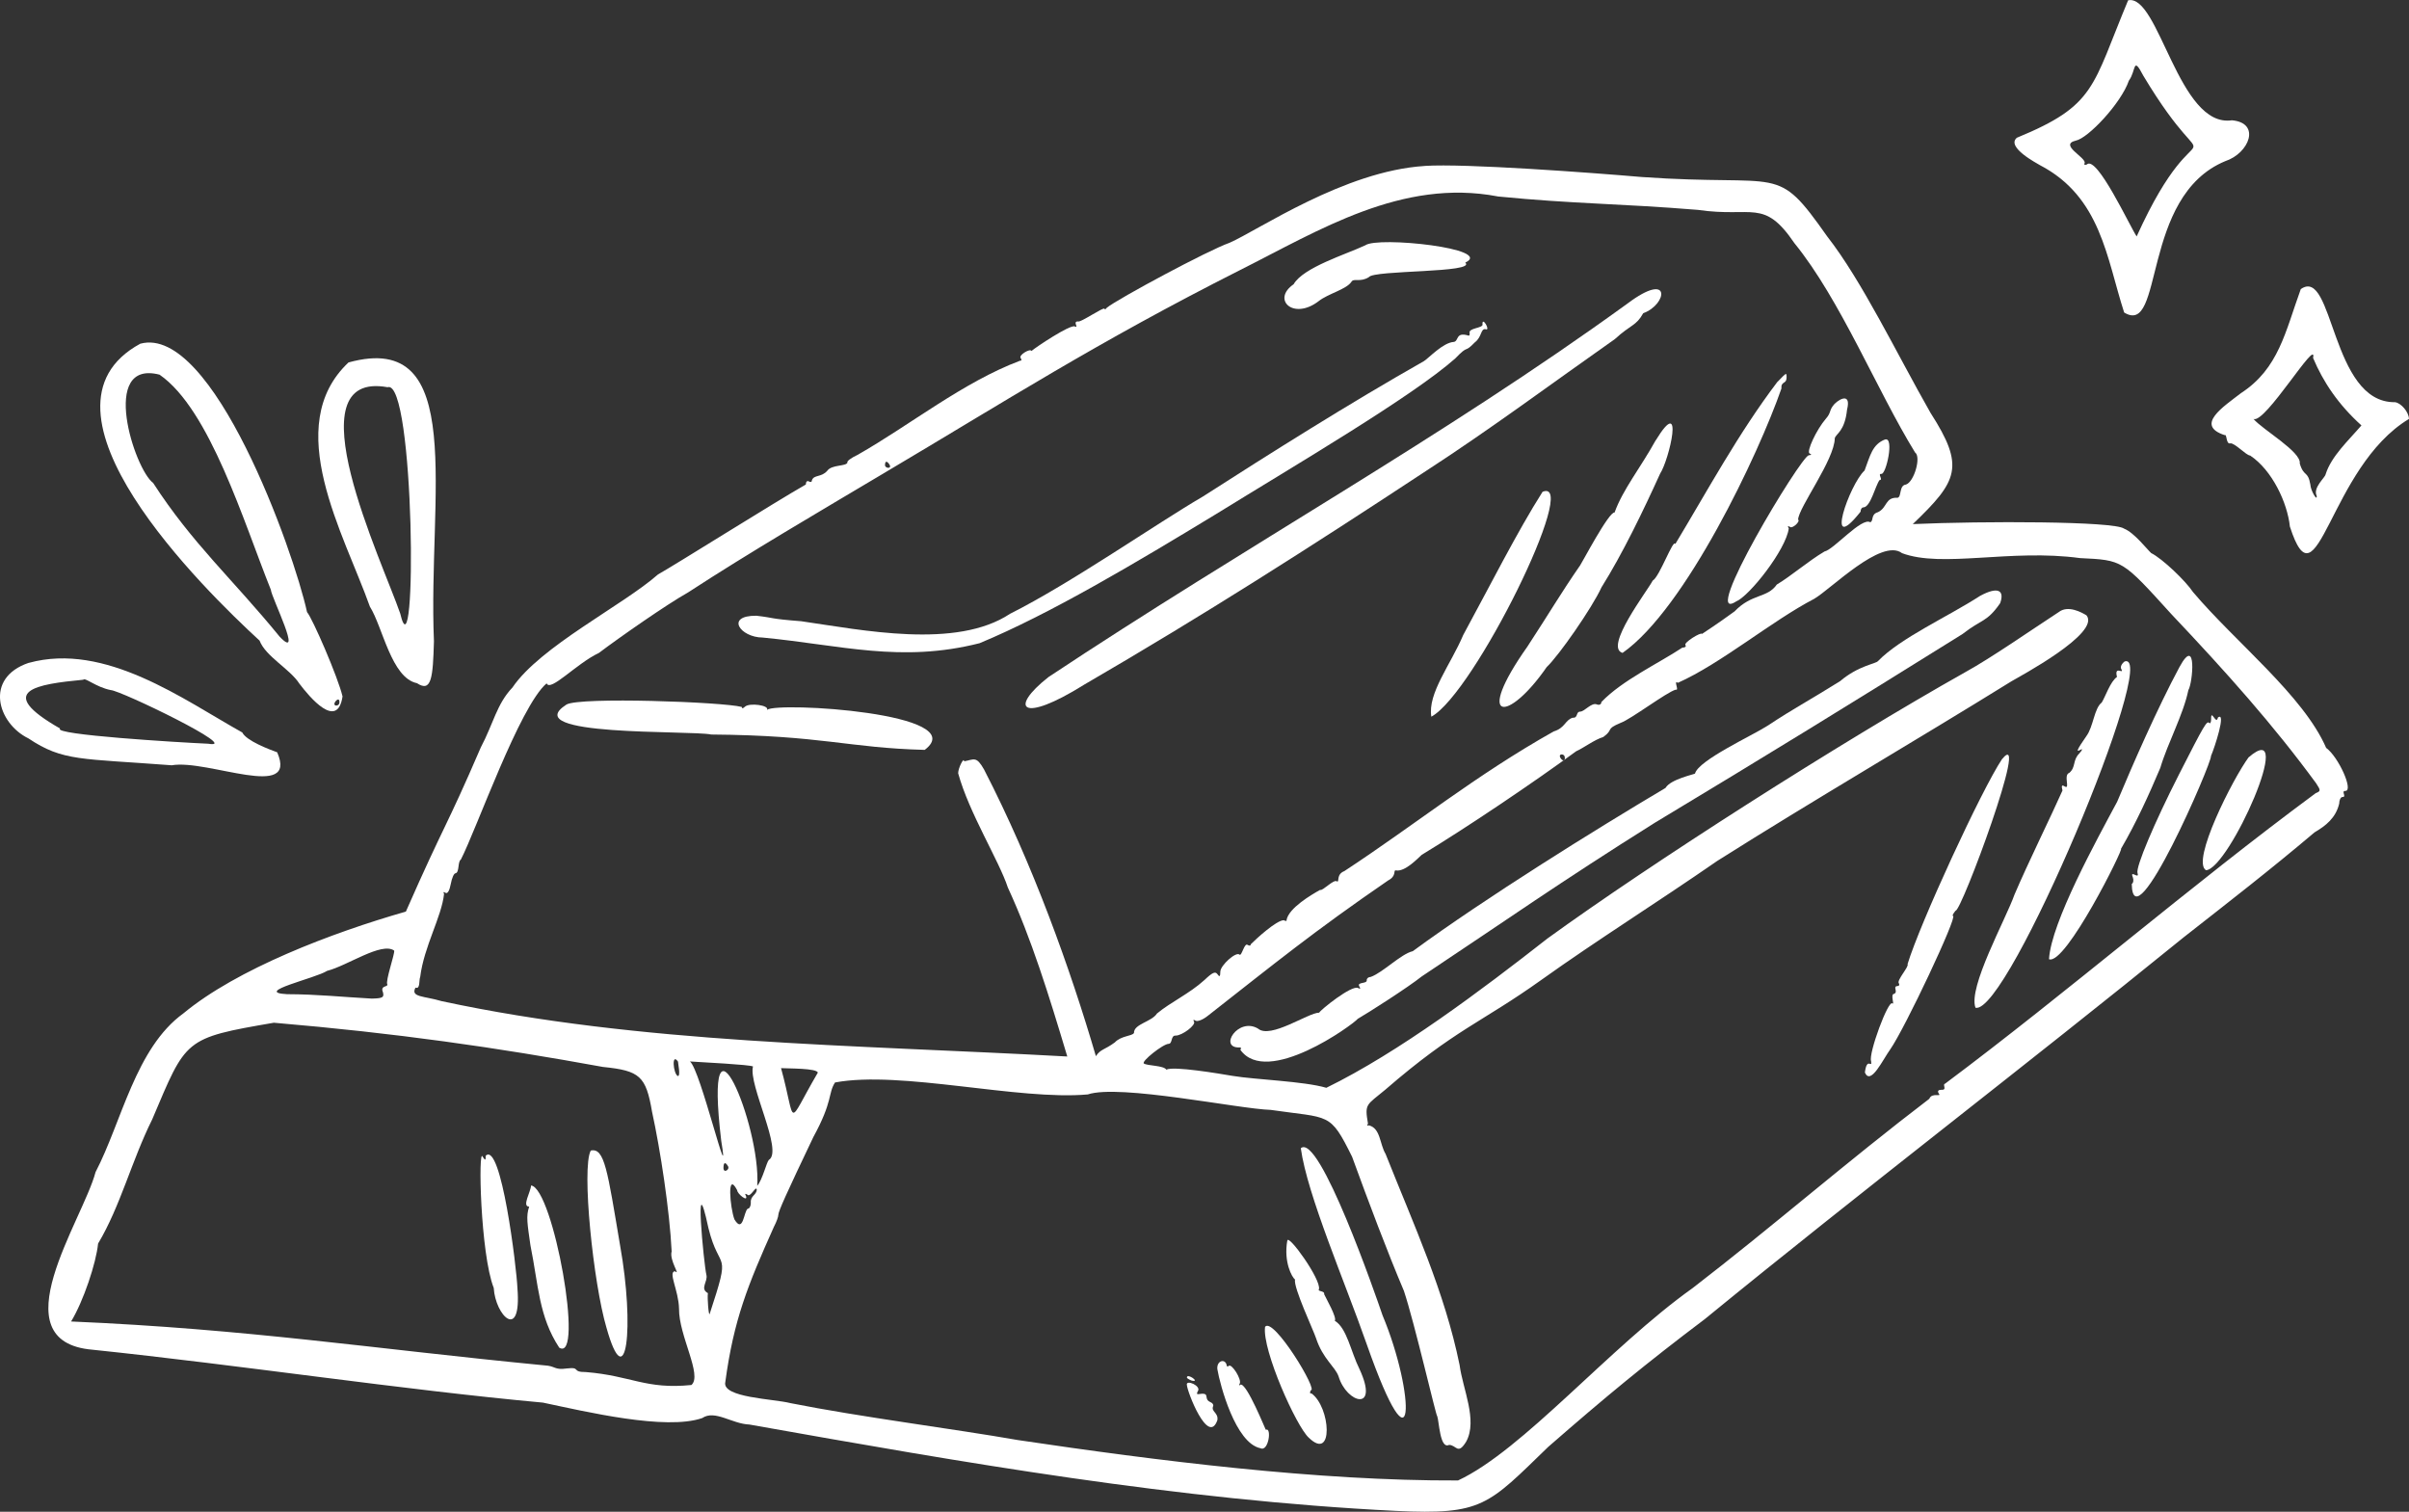 <?xml version="1.0" encoding="UTF-8" standalone="no"?>
<!-- Created with Inkscape (http://www.inkscape.org/) -->

<svg
   width="44.722mm"
   height="28.063mm"
   viewBox="0 0 44.722 28.063"
   version="1.1"
   id="svg1"
   inkscape:version="1.4.2 (ebf0e940, 2025-05-08)"
   sodipodi:docname="gold.svg"
   xmlns:inkscape="http://www.inkscape.org/namespaces/inkscape"
   xmlns:sodipodi="http://sodipodi.sourceforge.net/DTD/sodipodi-0.dtd"
   xmlns="http://www.w3.org/2000/svg"
   xmlns:svg="http://www.w3.org/2000/svg">
  <rect x="0" y="0" width="44.722" height="28.063" fill="#333333" stroke="none"/>
  <sodipodi:namedview
     id="namedview1"
     pagecolor="#ffffff"
     bordercolor="#000000"
     borderopacity="0.25"
     inkscape:showpageshadow="2"
     inkscape:pageopacity="0.0"
     inkscape:pagecheckerboard="0"
     inkscape:deskcolor="#d1d1d1"
     inkscape:document-units="mm"
     inkscape:zoom="2.5978238"
     inkscape:cx="181.3056"
     inkscape:cy="90.075393"
     inkscape:window-width="2560"
     inkscape:window-height="1287"
     inkscape:window-x="0"
     inkscape:window-y="31"
     inkscape:window-maximized="0"
     inkscape:current-layer="layer1" />
  <defs
     id="defs1" />
  <g
     inkscape:label="Layer 1"
     inkscape:groupmode="layer"
     id="layer1"
     transform="translate(-82.55,-134.408)">
    <path
       style="fill:#ffffff;fill-opacity:1;stroke-width:0.265"
       d="m 122.058,134.413 c -0.673,1.609 -0.593,1.947 -2.066,2.552 -0.206,0.175 0.38,0.478 0.425,0.507 1.136,0.59 1.24,1.725 1.567,2.737 0.747,0.457 0.301,-2.158 1.876,-2.809 0.449,-0.148 0.666,-0.712 0.124,-0.759 -0.992,0.148 -1.354,-2.352 -1.927,-2.227 z m 0.282,1.401 c 1.393,2.322 1.115,0.246 -0.124,2.983 -0.127,-0.189 -0.74,-1.516 -0.925,-1.336 -0.04,0.016 -0.058,0.003 -0.04,-0.028 0.023,-0.105 -0.484,-0.338 -0.164,-0.415 0.225,-0.042 0.84,-0.691 0.985,-1.114 0.138,-0.184 0.067,-0.474 0.268,-0.09 z"
       id="path31" />
    <path
       style="fill:#ffffff;fill-opacity:1;stroke-width:0.265"
       d="m 108.998,137.489 c -1.49,0.092 -3.095,1.196 -3.622,1.426 -0.396,0.137 -2.072,1.039 -2.278,1.205 -0.025,0.034 -0.042,0.041 -0.042,0.017 -0.035,-0.025 -0.445,0.262 -0.492,0.238 -0.112,-0.003 0.028,0.135 -0.062,0.092 -0.09,-0.036 -0.724,0.387 -0.804,0.457 -0.015,-0.057 -0.25,0.078 -0.198,0.133 0.02,0.032 0.016,0.051 -0.011,0.046 -1.061,0.399 -2.045,1.196 -3.017,1.748 -0.124,0.058 -0.21,0.123 -0.189,0.144 -0.028,0.074 -0.293,0.034 -0.376,0.153 -0.108,0.124 -0.243,0.069 -0.283,0.172 0,0.034 -0.024,0.045 -0.057,0.025 -0.032,-0.019 -0.057,0.006 -0.057,0.057 -0.58,0.33 -2.427,1.492 -2.745,1.67 -0.651,0.573 -2.184,1.335 -2.702,2.099 -0.29,0.302 -0.358,0.68 -0.586,1.109 -0.658,1.527 -0.669,1.406 -1.392,3.05 -1.377,0.394 -3.133,1.063 -4.131,1.89 -0.888,0.643 -1.144,2.014 -1.63,2.946 -0.238,0.899 -1.811,3.149 -0.057,3.297 2.759,0.288 5.774,0.746 8.362,0.982 0.79,0.166 2.278,0.522 2.957,0.287 0.237,-0.16 0.551,0.108 0.877,0.12 4.012,0.713 7.94,1.401 11.998,1.603 1.614,0.077 1.711,-0.104 2.83,-1.187 1.069,-0.933 1.811,-1.545 2.909,-2.374 2.932,-2.397 5.917,-4.674 8.891,-7.088 0.871,-0.683 1.605,-1.251 2.428,-1.947 0.209,-0.123 0.393,-0.266 0.457,-0.532 5.3e-4,-0.068 0.028,-0.124 0.061,-0.124 0.086,0.002 -0.034,-0.114 0.054,-0.113 0.156,0 -0.125,-0.629 -0.357,-0.799 -0.421,-0.97 -1.684,-1.961 -2.473,-2.894 -0.13,-0.199 -0.564,-0.617 -0.775,-0.722 -0.067,-0.058 -0.315,-0.381 -0.504,-0.454 -0.183,-0.139 -2.617,-0.142 -3.922,-0.084 0.84,-0.804 0.972,-1.065 0.328,-2.067 -0.628,-1.103 -1.27,-2.446 -1.918,-3.275 -0.965,-1.37 -0.799,-0.915 -3.441,-1.101 -0.942,-0.081 -3.287,-0.255 -4.029,-0.206 z m 1.358,0.566 c 1.423,0.14 2.247,0.129 3.715,0.249 1.019,0.149 1.222,-0.219 1.791,0.617 0.857,1.054 1.534,2.739 2.241,3.887 0.116,0.079 -0.017,0.546 -0.17,0.595 -0.13,0.014 -0.078,0.224 -0.153,0.245 -0.236,-0.013 -0.19,0.183 -0.365,0.267 -0.142,0.041 -0.075,0.159 -0.144,0.188 -0.156,-0.102 -0.683,0.511 -0.849,0.542 -0.295,0.173 -0.621,0.456 -0.886,0.614 -0.18,0.257 -0.463,0.163 -0.784,0.498 -0.175,0.126 -0.284,0.206 -0.605,0.419 -0.011,-0.044 -0.355,0.167 -0.306,0.209 0.016,0.026 -0.008,0.045 -0.059,0.045 -0.443,0.294 -1.112,0.603 -1.503,1.01 0,0.042 -0.037,0.062 -0.082,0.045 -0.1,-0.045 -0.229,0.132 -0.311,0.133 -0.086,0.002 -0.034,0.122 -0.139,0.113 -0.145,0.045 -0.138,0.189 -0.354,0.255 -1.456,0.818 -2.579,1.735 -3.885,2.592 -0.158,0.062 -0.087,0.209 -0.136,0.193 -0.057,-0.055 -0.27,0.184 -0.314,0.156 -0.17,0.094 -0.581,0.338 -0.623,0.557 0.008,0.024 -0.017,0.026 -0.051,0.006 -0.137,-2.6e-4 -0.515,0.347 -0.614,0.447 0,0.027 -0.021,0.033 -0.054,0.014 -0.064,-0.059 -0.113,0.215 -0.155,0.178 -0.062,-0.063 -0.355,0.198 -0.356,0.317 -5.3e-4,0.09 -0.015,0.104 -0.052,0.048 -0.04,-0.059 -0.093,-0.036 -0.241,0.105 -0.288,0.26 -0.625,0.409 -0.883,0.623 -0.099,0.156 -0.433,0.194 -0.427,0.362 -0.038,0.061 -0.237,0.048 -0.356,0.175 -0.192,0.141 -0.264,0.122 -0.351,0.255 -0.474,-1.617 -1.166,-3.556 -2.077,-5.323 -0.144,-0.253 -0.183,-0.185 -0.369,-0.15 -0.002,-0.091 -0.111,0.124 -0.111,0.221 0.201,0.734 0.761,1.627 0.922,2.12 0.437,0.947 0.761,1.994 1.104,3.138 -4.017,-0.221 -7.916,-0.234 -11.613,-1.027 -0.334,-0.1 -0.585,-0.07 -0.487,-0.252 0.092,0.038 0.061,-0.143 0.087,-0.198 0.071,-0.568 0.398,-1.114 0.443,-1.542 -0.02,-0.033 -0.009,-0.042 0.025,-0.02 0.039,0.025 0.076,-0.037 0.099,-0.161 0.021,-0.113 0.059,-0.201 0.088,-0.201 0.076,-0.014 0.038,-0.216 0.1,-0.255 0.293,-0.569 1.089,-2.842 1.592,-3.271 0.069,0.166 0.553,-0.368 0.97,-0.564 0.373,-0.282 1.257,-0.9 1.655,-1.123 1.14,-0.743 2.452,-1.509 3.616,-2.202 2.291,-1.357 3.948,-2.426 6.633,-3.783 1.464,-0.735 3.002,-1.706 4.783,-1.367 z m -11.291,4.981 c 0.046,0.082 -0.094,0.067 -0.085,0 0.002,-0.086 0.048,-0.062 0.085,0 z m 18.789,1.638 c 0.75,0.285 2.017,-0.082 3.311,0.094 0.796,0.039 0.777,0.028 1.696,1.041 1.023,1.081 1.895,2.058 2.688,3.141 0.086,0.13 0.085,0.145 -0.008,0.181 -2.324,1.717 -4.615,3.7 -6.882,5.394 -0.057,0.011 0.048,0.121 -0.068,0.113 -0.057,0 -0.076,0.024 -0.051,0.065 0.067,0.082 -0.123,-0.026 -0.173,0.102 -1.531,1.167 -2.901,2.364 -4.394,3.514 -1.543,1.098 -3.148,3.008 -4.355,3.571 -2.606,0.011 -5.596,-0.367 -8.171,-0.75 -1.18,-0.207 -2.928,-0.428 -4.22,-0.685 -0.311,-0.081 -1.278,-0.1 -1.212,-0.391 0.156,-1.16 0.42,-1.806 0.904,-2.886 0.045,-0.085 0.081,-0.183 0.081,-0.221 0,-0.061 0.148,-0.391 0.65,-1.443 0.366,-0.668 0.27,-0.809 0.402,-1.012 1.219,-0.228 3.407,0.338 4.692,0.222 0.589,-0.197 2.805,0.27 3.396,0.287 1.103,0.161 1.096,0.032 1.511,0.87 0.306,0.84 0.656,1.769 0.962,2.49 0.2,0.6 0.607,2.368 0.617,2.32 0.037,0.09 0.048,0.623 0.221,0.539 0.138,5.3e-4 0.161,0.198 0.32,-0.064 0.214,-0.397 -0.067,-0.977 -0.124,-1.418 -0.276,-1.356 -0.849,-2.598 -1.374,-3.919 -0.112,-0.185 -0.091,-0.478 -0.313,-0.532 -0.028,0.018 -0.035,0.003 -0.014,-0.031 -0.064,-0.374 -0.032,-0.336 0.323,-0.631 1.295,-1.122 1.79,-1.246 2.897,-2.038 1.027,-0.734 2.142,-1.431 3.263,-2.207 1.772,-1.12 3.685,-2.233 5.464,-3.336 0.141,-0.084 1.661,-0.893 1.392,-1.223 -0.088,-0.055 -0.343,-0.195 -0.515,-0.061 -0.478,0.311 -1.255,0.852 -1.729,1.112 -2.344,1.318 -5.841,3.554 -7.765,4.949 -1.217,0.953 -2.759,2.113 -4.103,2.77 -0.42,-0.123 -1.311,-0.15 -1.74,-0.221 -0.244,-0.041 -1.095,-0.186 -1.231,-0.116 -0.046,-0.079 -0.356,-0.07 -0.416,-0.114 -0.057,-0.035 0.357,-0.365 0.459,-0.365 0.076,-0.004 0.037,-0.159 0.13,-0.153 0.124,0 0.381,-0.196 0.341,-0.26 -0.021,-0.034 -0.01,-0.041 0.03,-0.017 0.036,0.022 0.136,-0.018 0.226,-0.09 1.259,-0.986 1.963,-1.562 3.348,-2.513 0.164,-0.084 0.091,-0.194 0.142,-0.187 0.169,0.035 0.412,-0.227 0.481,-0.288 0.844,-0.512 2.063,-1.333 2.869,-1.924 0.135,-0.059 0.342,-0.217 0.501,-0.263 0.206,-0.148 0.028,-0.139 0.323,-0.263 0.191,-0.067 0.86,-0.574 1.024,-0.617 0.072,0.027 -0.051,-0.187 0.04,-0.127 0.796,-0.354 1.748,-1.153 2.53,-1.559 0.308,-0.179 1.244,-1.128 1.626,-0.851 z m -6.254,3.795 c 0.011,0.149 -0.163,-0.048 -0.059,-0.057 0.034,0 0.059,0.024 0.059,0.057 z m -21.732,3.585 c 0.014,0.06 -0.168,0.57 -0.127,0.628 0.012,0.053 -0.136,0.015 -0.082,0.144 0.025,0.098 -0.003,0.114 -0.207,0.119 -0.555,-0.03 -0.999,-0.08 -1.576,-0.082 -0.64,-0.035 0.541,-0.297 0.747,-0.433 0.375,-0.094 1.011,-0.543 1.245,-0.376 z m -2.234,1.339 c 2.283,0.194 4.111,0.457 6.111,0.821 0.685,0.069 0.797,0.171 0.91,0.832 0.153,0.696 0.328,1.843 0.364,2.592 -0.048,0.163 0.174,0.462 0.062,0.368 -0.134,0.011 0.068,0.357 0.075,0.696 -0.006,0.5 0.44,1.237 0.23,1.416 -0.849,0.086 -1.111,-0.171 -1.958,-0.24 -0.278,0.002 -0.085,-0.099 -0.354,-0.067 -0.242,0.034 -0.203,-0.047 -0.421,-0.058 -3.208,-0.31 -5.483,-0.673 -8.783,-0.814 0.228,-0.373 0.466,-1.087 0.501,-1.446 0.415,-0.695 0.621,-1.534 1.005,-2.306 0.636,-1.497 0.581,-1.506 2.259,-1.794 z m 7.503,0.722 c -0.004,0.014 0.056,0.28 -0.006,0.267 -0.084,-0.05 -0.116,-0.442 0.006,-0.267 z m 1.392,0.09 c -0.09,0.342 0.568,1.572 0.294,1.735 -0.043,0.044 -0.116,0.364 -0.215,0.481 0.074,-1.122 -1.008,-3.676 -0.668,-0.832 0.179,1.067 -0.389,-1.341 -0.582,-1.477 0.225,0.015 1.104,0.058 1.172,0.093 z m 1.203,0.116 c -0.596,1.019 -0.389,0.987 -0.682,-0.085 0.129,0.008 0.676,0 0.682,0.085 z m -1.669,1.732 c 0.046,0.063 -0.083,0.146 -0.082,0.034 0,-0.102 0.033,-0.115 0.082,-0.034 z m 0.172,0.447 c -0.001,0.069 0.206,0.231 0.164,0.11 -0.024,-0.04 -0.015,-0.051 0.022,-0.028 0.059,0.071 0.162,-0.175 0.178,-0.093 -0.003,0.106 -0.123,0.115 -0.11,0.246 0,0.062 -0.025,0.11 -0.057,0.11 -0.075,0.047 -0.083,0.473 -0.248,0.198 -0.08,-0.214 -0.144,-0.912 0.05,-0.543 z m -0.534,0.702 c 0.212,0.862 0.436,0.343 0.024,1.596 -0.018,0.054 -0.047,-0.294 -0.033,-0.385 -0.156,-0.084 0.004,-0.214 -0.028,-0.34 -0.045,-0.179 -0.238,-2.149 0.037,-0.872 z"
       id="path32" />
    <path
       style="fill:#ffffff;fill-opacity:1;stroke-width:0.265"
       d="m 125.263,139.775 c -0.288,0.792 -0.408,1.474 -1.112,1.932 -0.318,0.247 -0.861,0.593 -0.303,0.778 0.049,-0.026 0.023,0.175 0.107,0.153 0.082,-0.012 0.296,0.226 0.368,0.226 0.409,0.272 0.691,0.875 0.738,1.319 0.514,1.594 0.717,-1.099 2.21,-1.998 0,-0.125 -0.146,-0.299 -0.26,-0.311 -1.194,0.015 -1.136,-2.531 -1.748,-2.099 z m 0.229,1.279 c 0.188,0.448 0.472,0.868 0.897,1.251 -0.244,0.284 -0.559,0.572 -0.665,0.908 -0.008,0.06 -0.24,0.247 -0.166,0.399 0.015,0.119 -0.114,-0.101 -0.117,-0.209 -0.047,-0.267 -0.119,-0.132 -0.197,-0.391 0.034,-0.215 -0.689,-0.627 -0.859,-0.827 0.215,0.098 1.194,-1.538 1.106,-1.131 z"
       id="path33" />
    <path
       style="fill:#ffffff;fill-opacity:1;stroke-width:0.265"
       d="m 85.155,140.788 c -2.239,1.216 1.194,4.575 2.214,5.512 0.111,0.293 0.564,0.527 0.736,0.795 0.191,0.253 0.709,0.873 0.804,0.241 -0.082,-0.352 -0.56,-1.455 -0.659,-1.565 -0.248,-1.14 -1.752,-5.342 -3.094,-4.983 z m 0.357,0.575 c 0.934,0.645 1.562,2.737 2.066,3.992 0.012,0.146 0.612,1.34 0.164,0.872 -0.876,-1.073 -1.618,-1.724 -2.349,-2.854 -0.349,-0.257 -1.002,-2.299 0.119,-2.01 z m 3.339,6.086 c 0,0.032 -0.025,0.057 -0.06,0.057 -0.103,-0.009 0.07,-0.206 0.06,-0.057 z"
       id="path34" />
    <path
       style="fill:#ffffff;fill-opacity:1;stroke-width:0.265"
       d="m 89.021,141.135 c -1.257,1.183 -0.081,3.19 0.396,4.534 0.238,0.378 0.398,1.324 0.874,1.421 0.271,0.179 0.296,-0.106 0.315,-0.778 -0.114,-2.687 0.634,-5.787 -1.585,-5.176 z m 0.724,0.461 c 0.505,-0.174 0.55,5.53 0.235,4.201 -0.331,-0.964 -2.032,-4.526 -0.235,-4.201 z"
       id="path35" />
    <path
       style="fill:#ffffff;fill-opacity:1;stroke-width:0.265"
       d="m 83.084,146.712 c -0.835,0.282 -0.576,1.126 -0.006,1.403 0.642,0.429 0.971,0.37 2.66,0.499 0.666,-0.116 2.352,0.668 1.958,-0.241 -0.155,-0.056 -0.572,-0.214 -0.648,-0.368 -1.091,-0.608 -2.542,-1.682 -3.964,-1.292 z m 1.522,0.506 c 0.188,0.009 2.457,1.106 1.811,0.996 -0.565,-0.025 -2.898,-0.167 -2.751,-0.282 -1.236,-0.706 -0.427,-0.823 0.43,-0.906 0.036,-0.047 0.23,0.135 0.509,0.192 z"
       id="path36" />
    <path
       style="fill:#ffffff;fill-opacity:1;stroke-width:0.265"
       d="m 107.895,138.962 c -0.359,0.169 -1.149,0.409 -1.33,0.723 -0.412,0.283 -0.004,0.673 0.464,0.314 0.179,-0.142 0.516,-0.217 0.611,-0.362 0.043,-0.07 0.163,0.017 0.323,-0.085 0.091,-0.135 2.006,-0.075 1.789,-0.269 0.548,-0.26 -1.623,-0.493 -1.857,-0.321 z"
       id="path37" />
    <path
       style="fill:#ffffff;fill-opacity:1;stroke-width:0.265"
       d="m 112.762,140.044 c -3.455,2.503 -7.042,4.474 -10.747,6.932 -0.745,0.586 -0.503,0.87 0.656,0.145 2.215,-1.286 4.217,-2.565 6.356,-3.973 1.182,-0.766 2.35,-1.636 3.503,-2.446 0.302,-0.277 0.392,-0.239 0.526,-0.48 0.449,-0.162 0.533,-0.8 -0.294,-0.178 z"
       id="path38" />
    <path
       style="fill:#ffffff;fill-opacity:1;stroke-width:0.265"
       d="m 110.074,140.432 c 0,0.07 -0.265,0.063 -0.241,0.158 0.008,0.04 -0.009,0.059 -0.037,0.043 -0.223,-0.062 -0.164,0.106 -0.255,0.122 -0.202,0.011 -0.463,0.298 -0.557,0.357 -1.392,0.789 -2.832,1.698 -4.106,2.515 -0.858,0.5 -2.456,1.614 -3.577,2.175 -1,0.663 -2.743,0.301 -3.877,0.138 -0.616,-0.048 -0.468,-0.06 -0.832,-0.102 -0.584,-0.005 -0.302,0.402 0.116,0.405 1.454,0.14 2.568,0.475 4.027,0.105 1.309,-0.543 2.892,-1.487 4.397,-2.401 1.459,-0.901 3.631,-2.174 4.434,-2.885 0.261,-0.273 0.154,-0.082 0.365,-0.3 0.131,-0.098 0.105,-0.26 0.198,-0.243 0.104,0.042 -0.071,-0.26 -0.057,-0.085 z"
       id="path39" />
    <path
       style="fill:#ffffff;fill-opacity:1;stroke-width:0.265"
       d="m 115.547,141.496 c -0.723,0.953 -1.299,2.02 -1.896,3.011 -0.037,-0.108 -0.29,0.606 -0.419,0.679 -0.099,0.191 -0.909,1.24 -0.56,1.342 1.171,-0.819 2.53,-3.7 2.949,-4.907 -0.01,-0.142 0.092,-0.078 0.096,-0.198 0,-0.105 0.006,-0.107 -0.169,0.074 z"
       id="path40" />
    <path
       style="fill:#ffffff;fill-opacity:1;stroke-width:0.265"
       d="m 116.61,141.903 c -0.112,0.122 -0.056,0.156 -0.163,0.277 -0.176,0.204 -0.37,0.62 -0.301,0.647 0.041,0.016 0.034,0.029 -0.017,0.032 -0.148,0.021 -2.037,3.156 -1.352,2.716 0.249,-0.1 0.929,-0.963 0.981,-1.358 -0.025,-0.04 -0.018,-0.053 0.017,-0.031 0.045,0.05 0.205,-0.103 0.156,-0.133 0.008,-0.223 0.678,-1.113 0.681,-1.511 0.026,-0.087 0.186,-0.128 0.228,-0.532 0.072,-0.287 -0.107,-0.224 -0.23,-0.107 z"
       id="path41" />
    <path
       style="fill:#ffffff;fill-opacity:1;stroke-width:0.265"
       d="m 113.285,142.585 c -0.277,0.503 -0.609,0.911 -0.761,1.337 -0.102,-0.025 -0.612,0.947 -0.639,0.98 -0.357,0.515 -0.57,0.883 -0.979,1.508 -1.003,1.42 -0.364,1.425 0.357,0.382 0.224,-0.211 0.841,-1.095 1.019,-1.483 0.39,-0.621 0.775,-1.421 1.087,-2.108 0.171,-0.261 0.459,-1.502 -0.082,-0.617 z"
       id="path42" />
    <path
       style="fill:#ffffff;fill-opacity:1;stroke-width:0.265"
       d="m 117.547,142.565 c -0.242,0.093 -0.28,0.31 -0.382,0.577 -0.282,0.258 -0.757,1.624 -0.074,0.764 0,-0.045 0.022,-0.079 0.051,-0.079 0.137,-0.004 0.225,-0.415 0.303,-0.509 0.073,0.002 -0.046,-0.117 0.031,-0.113 0.088,0.018 0.245,-0.687 0.071,-0.639 z"
       id="path43" />
    <path
       style="fill:#ffffff;fill-opacity:1;stroke-width:0.265"
       d="m 111.188,143.536 c -0.466,0.731 -1.004,1.797 -1.474,2.66 -0.231,0.547 -0.663,1.082 -0.592,1.516 0.796,-0.431 2.777,-4.462 2.066,-4.175 z"
       id="path44" />
    <path
       style="fill:#ffffff;fill-opacity:1;stroke-width:0.265"
       d="m 93.067,147.486 c -0.933,0.6 2.294,0.475 2.688,0.557 2.063,0.016 2.536,0.248 3.962,0.285 0.897,-0.68 -2.74,-0.897 -2.928,-0.743 0.051,-0.085 -0.33,-0.137 -0.411,-0.057 -0.034,0.034 -0.057,0.035 -0.057,0.003 -0.353,-0.093 -3.001,-0.189 -3.254,-0.045 z"
       id="path45" />
    <path
       style="fill:#ffffff;fill-opacity:1;stroke-width:0.265"
       d="m 119.315,145.466 c -0.609,0.394 -1.481,0.782 -1.901,1.214 -0.041,0.052 -0.361,0.082 -0.703,0.372 -0.527,0.331 -0.852,0.5 -1.347,0.828 -0.28,0.181 -1.285,0.641 -1.347,0.888 -0.009,0.013 -0.456,0.105 -0.547,0.266 -1.325,0.787 -3.335,2.037 -4.693,3.031 -0.221,0.052 -0.554,0.397 -0.781,0.478 -0.04,0 -0.073,0.026 -0.073,0.057 0.013,0.079 -0.193,0.028 -0.136,0.122 0.024,0.04 0.015,0.05 -0.023,0.027 -0.12,-0.063 -0.702,0.408 -0.724,0.457 -0.203,-5.3e-4 -0.906,0.496 -1.137,0.295 -0.369,-0.217 -0.738,0.366 -0.34,0.351 0.027,-0.004 0.033,0.013 0.014,0.044 0.493,0.691 2.083,-0.461 2.181,-0.577 0.165,-0.092 0.939,-0.587 1.184,-0.784 1.602,-1.065 2.543,-1.733 4.329,-2.854 2.061,-1.24 3.565,-2.165 5.713,-3.504 0.357,-0.28 0.45,-0.214 0.698,-0.572 0.086,-0.241 -0.042,-0.313 -0.366,-0.139 z"
       id="path46" />
    <path
       style="fill:#ffffff;fill-opacity:1;stroke-width:0.265"
       d="m 123.014,146.784 c -0.418,0.78 -0.869,1.812 -1.16,2.507 -0.371,0.693 -1.227,2.241 -1.265,2.923 0.307,0.121 1.398,-2.075 1.336,-2.049 0.281,-0.48 0.522,-1.01 0.73,-1.503 0.138,-0.464 0.425,-0.981 0.521,-1.443 0.081,-0.129 0.163,-1.029 -0.161,-0.436 z"
       id="path47" />
    <path
       style="fill:#ffffff;fill-opacity:1;stroke-width:0.265"
       d="m 121.995,146.685 c -0.062,0.047 -0.088,0.107 -0.062,0.147 0.055,0.103 -0.14,-0.082 -0.082,0.142 -0.124,0.086 -0.214,0.362 -0.283,0.475 -0.141,0.106 -0.155,0.449 -0.285,0.623 -0.176,0.255 -0.198,0.305 -0.112,0.255 0.048,-0.028 0.04,-2.6e-4 -0.02,0.068 -0.127,0.126 -0.06,0.251 -0.184,0.359 -0.12,0.037 0.025,0.32 -0.088,0.252 -0.053,-0.034 -0.063,-0.014 -0.04,0.076 -0.197,0.446 -0.639,1.341 -0.891,1.933 -0.165,0.466 -0.865,1.721 -0.724,2.1 0.6,0.147 3.442,-6.642 2.77,-6.429 z"
       id="path48" />
    <path
       style="fill:#ffffff;fill-opacity:1;stroke-width:0.265"
       d="m 123.599,147.755 c 0,0.057 -0.016,0.092 -0.034,0.074 -0.047,-0.047 -0.088,0.023 -0.561,0.951 -0.461,0.905 -0.808,1.727 -0.772,1.834 0.044,0.132 -0.15,-0.072 -0.087,0.079 0.019,0.051 0.01,0.105 -0.02,0.125 0.023,1.131 1.491,-2.255 1.471,-2.377 0.067,-0.152 0.29,-0.836 0.128,-0.713 -0.029,0.155 -0.131,-0.178 -0.125,0.028 z"
       id="path49" />
    <path
       style="fill:#ffffff;fill-opacity:1;stroke-width:0.265"
       d="m 124.293,148.468 c -0.292,0.398 -1.068,1.925 -0.79,2.094 0.426,-0.019 1.701,-2.882 0.79,-2.094 z"
       id="path50" />
    <path
       style="fill:#ffffff;fill-opacity:1;stroke-width:0.265"
       d="m 119.717,148.499 c -0.383,0.575 -1.526,3.054 -1.754,3.806 0.034,0.044 -0.21,0.304 -0.161,0.357 0.017,0.028 0.003,0.051 -0.031,0.051 -0.088,0.008 0.024,0.11 -0.059,0.144 -0.074,0.008 0.016,0.21 -0.031,0.178 -0.075,-0.075 -0.447,0.934 -0.395,1.07 0.023,0.152 -0.077,-0.095 -0.115,0.212 0.106,0.248 0.332,-0.237 0.469,-0.427 0.277,-0.396 1.257,-2.479 1.167,-2.479 -0.019,0 10e-4,-0.042 0.048,-0.099 0.101,0.031 1.399,-3.466 0.863,-2.813 z"
       id="path51" />
    <path
       style="fill:#ffffff;fill-opacity:1;stroke-width:0.265"
       d="m 106.699,155.723 c 0.119,0.867 0.826,2.5 1.224,3.639 0.915,2.604 0.907,0.928 0.293,-0.538 -0.12,-0.354 -1.175,-3.397 -1.517,-3.101 z"
       id="path52" />
    <path
       style="fill:#ffffff;fill-opacity:1;stroke-width:0.265"
       d="m 106.448,157.438 c -0.07,0.398 0.087,0.679 0.143,0.722 -0.031,0.15 0.346,0.949 0.391,1.09 0.126,0.384 0.354,0.527 0.418,0.708 0.15,0.502 0.762,0.671 0.388,-0.136 -0.161,-0.323 -0.233,-0.761 -0.458,-0.896 0.043,-0.059 -0.155,-0.401 -0.198,-0.494 0.016,-0.068 -0.129,-0.044 -0.096,-0.093 0.043,-0.18 -0.574,-1.037 -0.587,-0.9 z"
       id="path53" />
    <path
       style="fill:#ffffff;fill-opacity:1;stroke-width:0.265"
       d="m 106.035,159.04 c -0.055,0.432 0.584,1.854 0.813,2.057 0.463,0.449 0.405,-0.567 0.048,-0.824 -0.026,0.015 -0.033,-0.011 -0.015,-0.057 0.162,0.035 -0.697,-1.381 -0.846,-1.177 z"
       id="path54" />
    <path
       style="fill:#ffffff;fill-opacity:1;stroke-width:0.265"
       d="m 105.15,159.826 c 0.048,0.285 0.336,1.375 0.801,1.466 0.15,0.071 0.212,-0.393 0.099,-0.343 0.011,0.045 -0.361,-0.896 -0.475,-0.836 -0.025,0.022 -0.029,0.013 -0.01,-0.021 0.042,-0.074 -0.151,-0.382 -0.205,-0.328 -0.021,0.021 -0.04,0.008 -0.04,-0.025 -0.035,-0.117 -0.188,-0.069 -0.17,0.088 z"
       id="path55" />
    <path
       style="fill:#ffffff;fill-opacity:1;stroke-width:0.265"
       d="m 104.584,159.979 c 0,0.013 0.037,0.037 0.088,0.057 0.174,0.042 -0.085,-0.148 -0.088,-0.057 z"
       id="path56" />
    <path
       style="fill:#ffffff;fill-opacity:1;stroke-width:0.265"
       d="m 104.584,160.115 c 0.002,0.119 0.396,1.139 0.566,0.656 0.022,-0.138 -0.114,-0.155 -0.082,-0.252 0.018,-0.031 -0.006,-0.068 -0.057,-0.088 -0.129,-0.064 0.026,-0.183 -0.218,-0.143 -0.025,0.004 -0.027,-0.021 -0.006,-0.054 0.071,-0.099 -0.22,-0.223 -0.204,-0.119 z"
       id="path57" />
    <path
       style="fill:#ffffff;fill-opacity:1;stroke-width:0.265"
       d="m 93.517,155.766 c -0.174,0.329 0.049,2.466 0.291,3.285 0.367,1.312 0.529,0.004 0.253,-1.528 -0.233,-1.38 -0.287,-1.815 -0.543,-1.757 z"
       id="path58" />
    <path
       style="fill:#ffffff;fill-opacity:1;stroke-width:0.265"
       d="m 91.567,155.862 c 0,0.09 -0.007,0.093 -0.056,0.02 -0.086,-0.215 -0.044,1.804 0.205,2.434 0.03,0.517 0.519,1 0.44,0.006 -0.015,-0.381 -0.303,-2.738 -0.59,-2.459 z"
       id="path59" />
    <path
       style="fill:#ffffff;fill-opacity:1;stroke-width:0.265"
       d="m 92.409,156.414 c -0.007,0.123 -0.175,0.392 -0.035,0.393 -0.062,0.178 -0.032,0.323 0.023,0.716 0.151,0.749 0.155,1.324 0.535,1.902 0.472,0.286 -0.112,-2.964 -0.523,-3.011 z"
       id="path60" />
  </g>
</svg>
